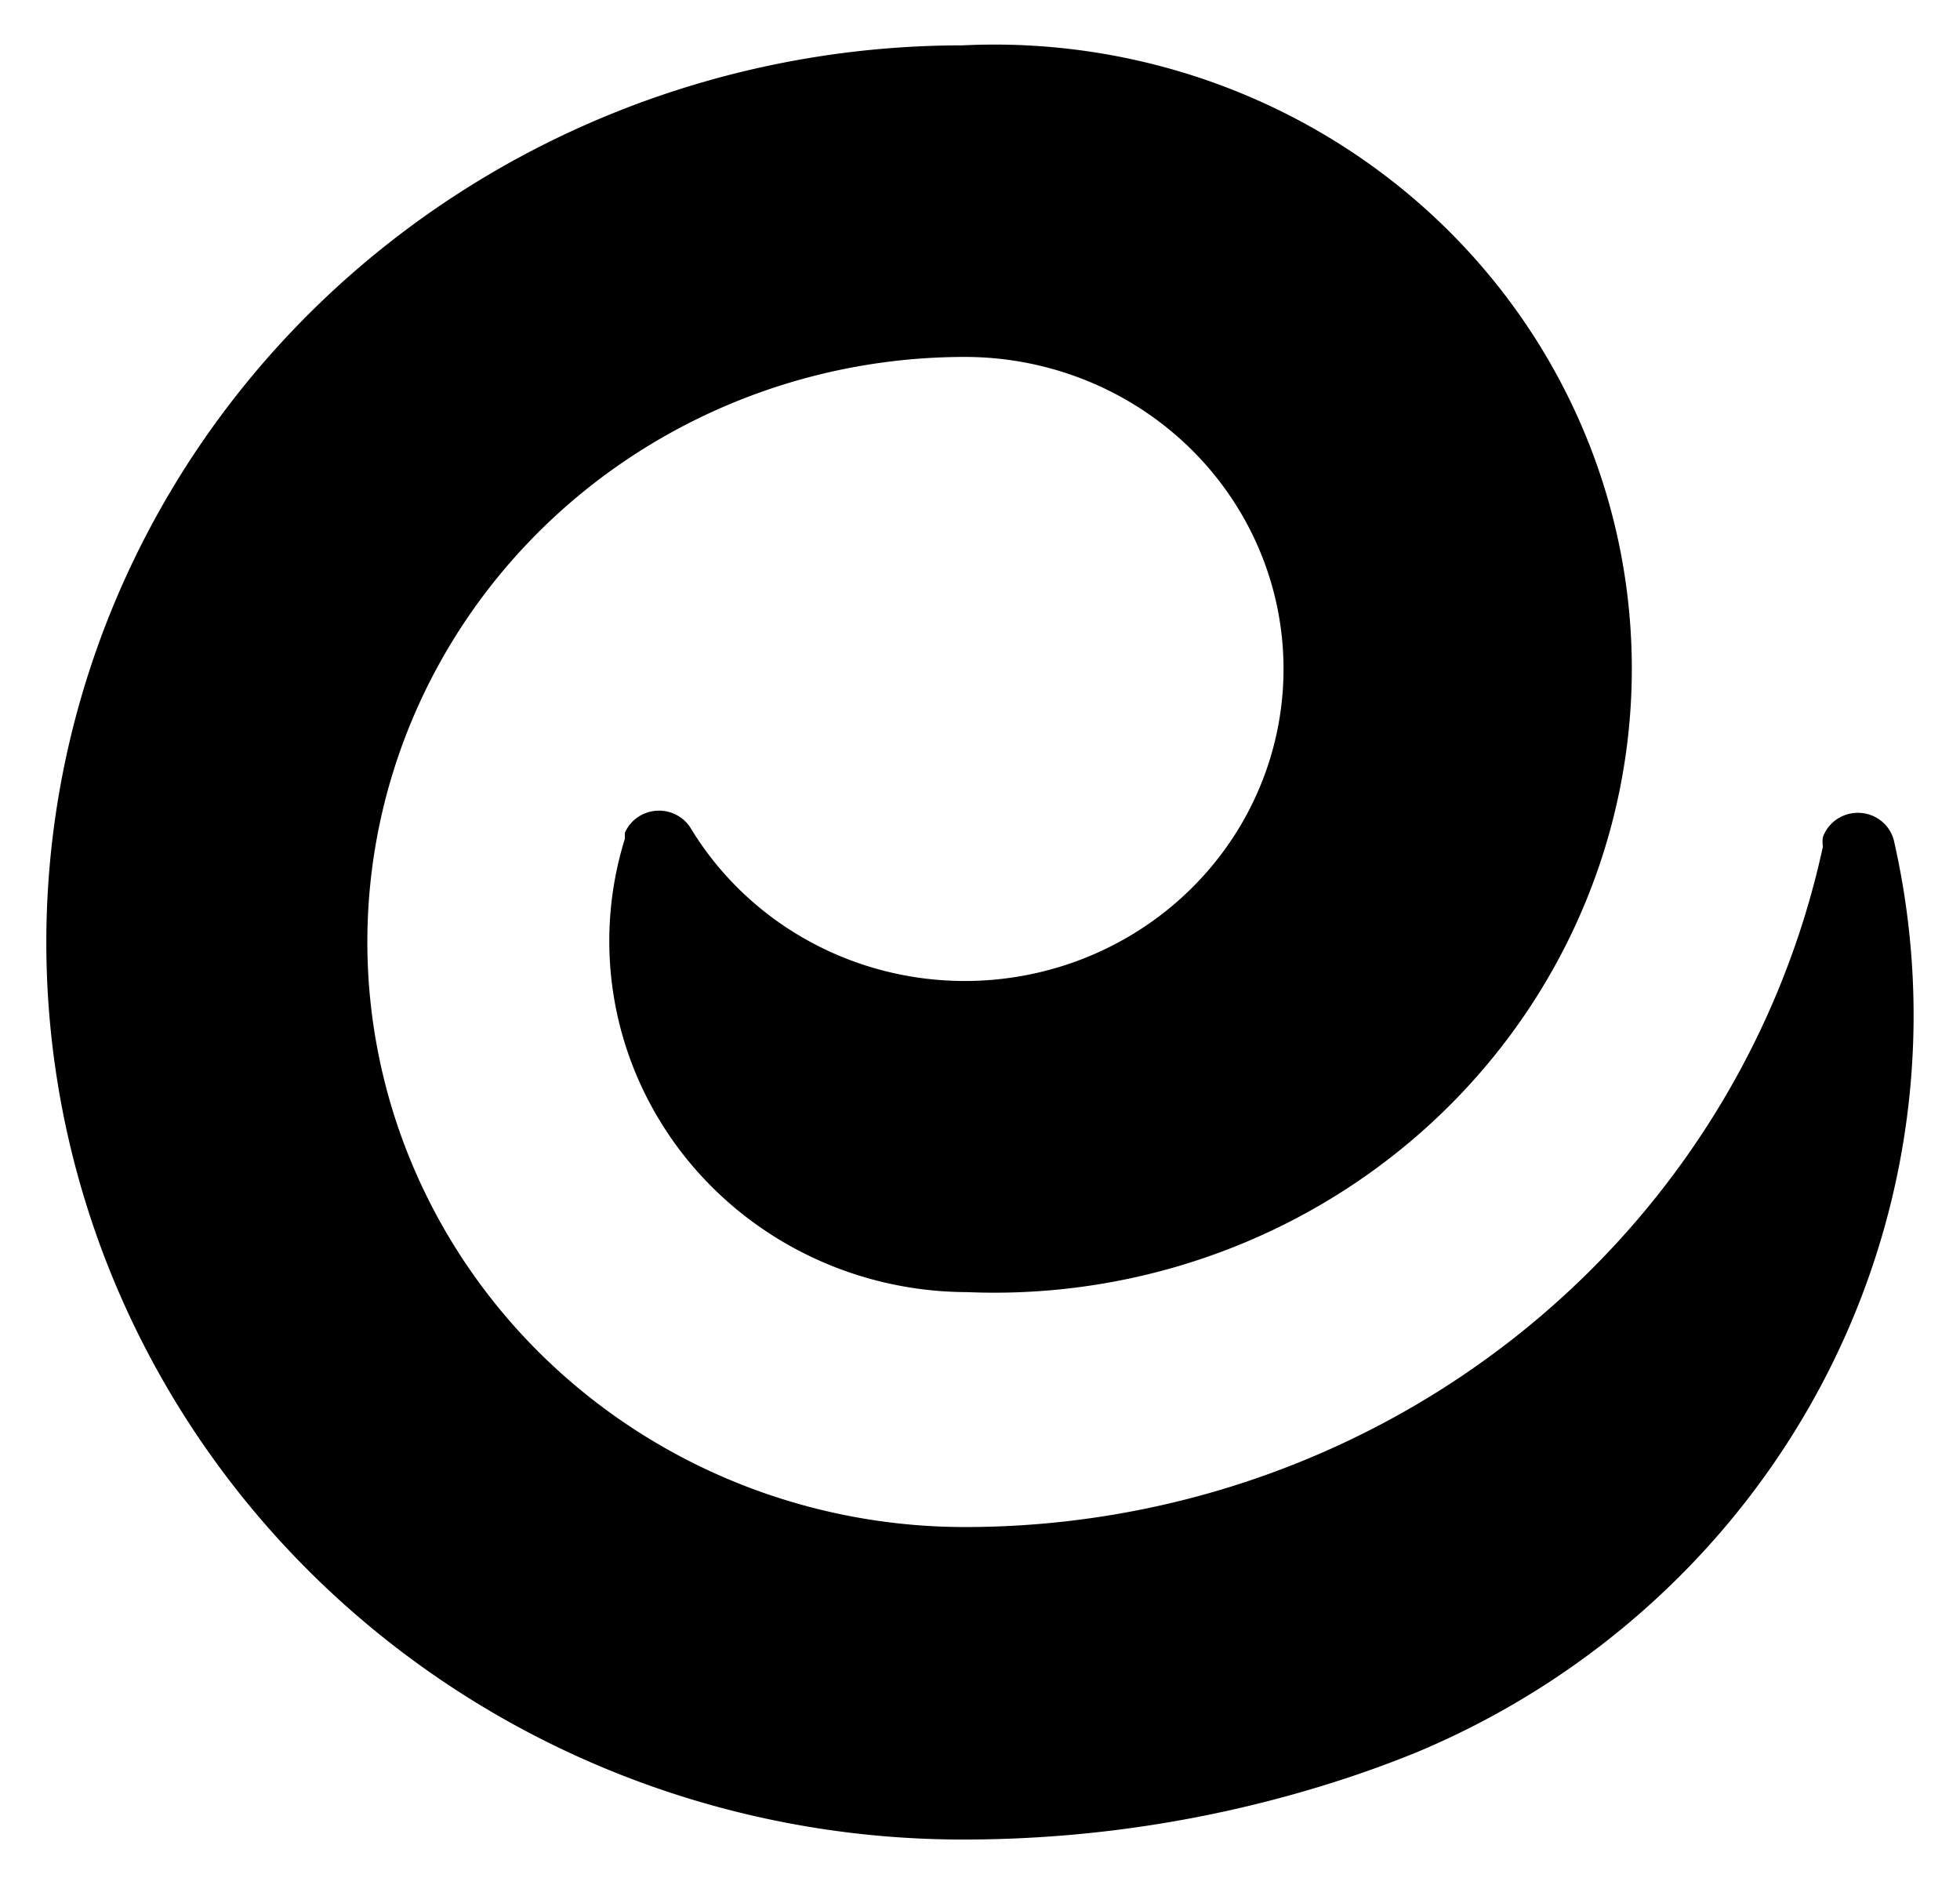 <svg version="1.2" xmlns="http://www.w3.org/2000/svg" xmlns:xlink="http://www.w3.org/1999/xlink" overflow="visible" preserveAspectRatio="none" viewBox="0 0 42.31 41.56" width="26" height="25">
    <g transform="translate(1, 1)">
        <g id="Layer_2_1586359696077">
            <g id="Layer_1-2_1586359696077">
                <path d="M39.88,17.52v0a.8.8,0,0,0-1.53-.06.75.75,0,0,0,0,.21,18.93,18.93,0,0,1-18.52,15,12.9,12.9,0,0,1,0-25.8,6.88,6.88,0,1,1-5.92,10.39.8.8,0,0,0-1.42.1,1,1,0,0,0,0,.13,7.74,7.74,0,0,0,7.38,10A13.76,13.76,0,1,0,19.78,0a19.78,19.78,0,0,0,0,39.56,25.88,25.88,0,0,0,8.48-1.42q.69-.24,1.36-.52A17.67,17.67,0,0,0,39.88,17.52Z" vector-effect="non-scaling-stroke"/>
            </g>
        </g>
    </g>
</svg>
